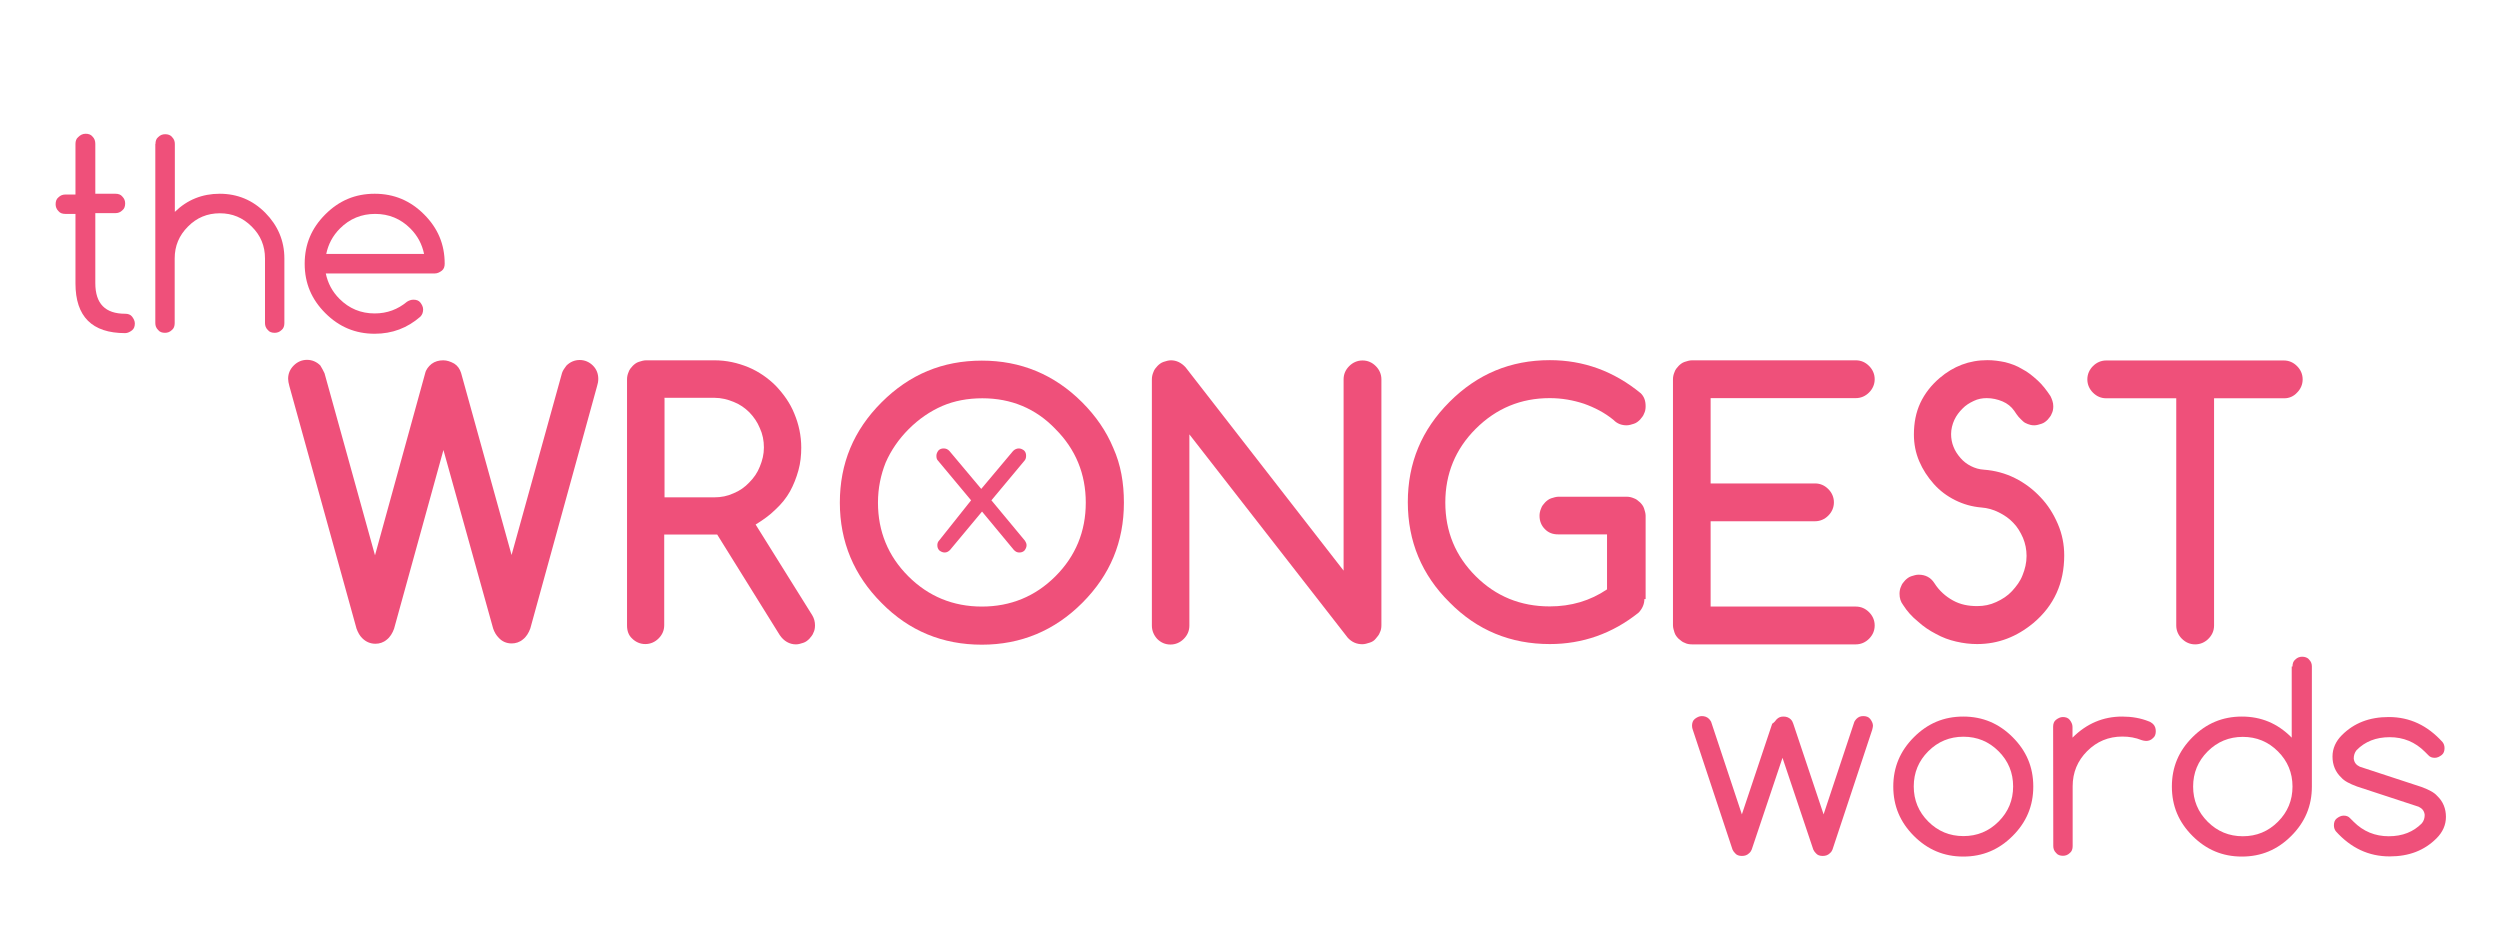 <svg xmlns="http://www.w3.org/2000/svg" xmlns:xlink="http://www.w3.org/1999/xlink" id="Layer_2" x="0" y="0" version="1.1" viewBox="0 0 1600 595.6" xml:space="preserve" style="enable-background:new 0 0 1600 595.6"><style type="text/css">.st0{fill:#ef507a}</style><g><path d="M207.7,238.9l32.3,116.5l32.1-116.5c0.5-2.3,2.1-4.4,4.1-6c2.1-1.6,4.7-2.3,7.5-2.3c2.3,0,4.7,0.8,7,2.1 c2.1,1.3,3.6,3.4,4.4,6l32.3,116.5l32.3-116.5c0.5-1.6,1.6-3.1,2.8-4.7c2.3-2.3,5.2-3.6,8.5-3.6s6.2,1.3,8.5,3.6 c2.3,2.3,3.4,5.2,3.4,8.5c0,1.6-0.3,3.1-0.8,4.7l-42.7,155c-1,2.8-2.6,5.4-4.7,7c-2.1,1.8-4.7,2.6-7.2,2.6c-3.4,0-6.2-1.3-8.3-3.6 c-1.6-1.6-2.8-3.6-3.6-6L283.8,288l-31.6,114.4c-1,2.8-2.6,5.4-4.7,7c-2.1,1.8-4.7,2.6-7.2,2.6c-3.4,0-6.2-1.3-8.5-3.6 c-1.6-1.6-2.6-3.4-3.6-6l-43-155.3c-0.5-1.8-0.8-3.4-0.8-4.7c0-3.4,1.3-6.2,3.6-8.5c2.3-2.3,5.2-3.6,8.5-3.6s6.2,1.3,8.5,3.6 C206.2,235.8,206.9,237.3,207.7,238.9z" class="st0"/><path d="M401.3,400.4V242.8c0-1.6,0.3-3.1,1-4.7c0.5-1.6,1.6-2.8,2.6-3.9c1-1,2.3-2.1,3.9-2.6c1.6-0.5,3.1-1,4.7-1 h43.7c7.8,0,14.8,1.6,21.7,4.4c6.7,2.8,12.7,7,17.6,11.9c4.9,5.2,9.1,10.9,11.9,17.9c2.8,6.7,4.4,14,4.4,21.7 c0,4.9-0.5,9.8-1.8,14.5c-1.3,4.7-3.1,9.3-5.4,13.5c-2.3,4.1-5.4,8-9.3,11.6c-3.6,3.6-8,6.7-12.7,9.6l36.2,58 c1.3,2.1,1.8,4.4,1.8,6.5c0,1.8-0.3,3.4-1,4.7c-0.5,1.6-1.6,2.6-2.6,3.9c-1,1-2.3,2.1-3.9,2.6s-3.1,1-4.7,1c-4.1,0-7.8-2.1-10.4-6 L459,342.1h-33.9v58c0,3.4-1.3,6.2-3.6,8.5c-2.3,2.3-5.2,3.6-8.5,3.6s-6.2-1.3-8.5-3.6C402.3,406.6,401.3,403.7,401.3,400.4z M425.3,254.9v63.4h31.8c4.4,0,8.5-0.8,12.4-2.6c3.9-1.6,7.2-3.9,10.1-7c2.8-2.8,5.2-6.2,6.7-10.1c1.6-3.9,2.6-7.8,2.6-12.2 c0-4.4-0.8-8.5-2.6-12.4c-1.6-3.9-3.9-7.2-6.7-10.1c-2.8-2.8-6.2-5.2-10.1-6.7c-3.9-1.6-8-2.6-12.2-2.6h-32.1V254.9z" class="st0"/><path d="M719.3,321.7c0,25.1-8.8,46.3-26.7,64.2c-17.6,17.6-39.1,26.7-64.2,26.7c-25.1,0-46.6-8.8-64.2-26.7 c-17.6-17.6-26.7-39.1-26.7-64.2s8.8-46.3,26.7-64.2s39.1-26.7,64.2-26.7c24.8,0,46.3,8.8,64.2,26.7c8.8,8.8,15.5,18.6,19.9,29.2 C717.3,297.4,719.3,309,719.3,321.7z M628.7,254.9c-9.3,0-17.9,1.6-25.6,4.9c-7.8,3.4-15,8.3-21.5,14.8 c-6.5,6.5-11.4,13.7-14.8,21.5c-3.1,7.8-4.9,16.3-4.9,25.6c0,18.4,6.5,34.2,19.4,47.1c12.9,12.9,28.7,19.4,47.1,19.4 s34.2-6.5,47.1-19.4c12.9-12.9,19.4-28.7,19.4-47.1c0-18.4-6.5-34.2-19.4-47.1C662.9,261.4,647.1,254.9,628.7,254.9z" class="st0"/><path d="M737.2,400.4V242.8c0-1.6,0.3-3.1,1-4.7c0.5-1.6,1.6-2.8,2.6-3.9c1-1,2.3-2.1,3.9-2.6c1.6-0.5,3.1-1,4.7-1 c3.6,0,6.7,1.6,9.3,4.4l101.2,130.2V242.8c0-3.4,1.3-6.2,3.6-8.5s5.2-3.6,8.5-3.6c3.4,0,6.2,1.3,8.5,3.6s3.6,5.2,3.6,8.5v157.3 c0,1.8-0.3,3.4-1,4.7c-0.5,1.6-1.6,2.6-2.6,3.9c-1,1.3-2.3,2.1-3.9,2.6c-1.6,0.5-3.1,1-4.7,1c-3.6,0-6.7-1.3-9.3-4.1L761.2,278 v122.4c0,3.4-1.3,6.2-3.6,8.5c-2.3,2.3-5.2,3.6-8.5,3.6c-3.4,0-6.2-1.3-8.5-3.6C738.5,406.6,737.2,403.7,737.2,400.4z" class="st0"/><path d="M1052.4,383.5c0,3.1-1.3,6-3.6,8.5c-16.8,13.5-36,20.2-56.9,20.2c-25.1,0-46.6-8.8-64.2-26.7 C910,368,901,346.5,901,321.4s8.8-46.3,26.7-64.2c17.9-17.9,39.1-26.7,64.2-26.7c21.5,0,40.9,7,58.2,21.2c2.1,2.1,3.1,4.7,3.1,8.3 c0,1.8-0.3,3.4-1,4.7c-0.5,1.6-1.6,2.6-2.6,3.9c-1,1-2.3,2.1-3.9,2.6s-3.1,1-4.7,1c-3.1,0-6-1-8.3-3.4c-5.7-4.7-12.2-8-18.9-10.4 c-7-2.3-14.2-3.6-22-3.6c-18.4,0-34.2,6.5-47.4,19.7c-12.9,12.9-19.4,28.7-19.4,47.1c0,18.6,6.5,34.2,19.4,47.1 s28.7,19.4,47.4,19.4c13.7,0,25.9-3.6,36.7-10.9v-35.2h-31.3c-3.4,0-6.2-1-8.5-3.4c-2.3-2.3-3.4-5.2-3.4-8.5c0-1.6,0.3-3.1,1-4.7 c0.5-1.6,1.6-2.8,2.6-3.9c1-1,2.3-2.1,3.9-2.6c1.6-0.5,3.1-1,4.7-1h43.5c1.6,0,3.1,0.3,4.7,1c1.6,0.5,2.6,1.6,3.9,2.6 c1,1,2.1,2.3,2.6,3.9s1,3.1,1,4.7v53.3H1052.4z" class="st0"/><path d="M1187.7,388.2c3.4,0,6.2,1.3,8.5,3.6c2.3,2.3,3.6,5.2,3.6,8.5s-1.3,6.2-3.6,8.5c-2.3,2.3-5.2,3.6-8.5,3.6 h-104.8c-1.8,0-3.4-0.3-4.7-1c-1.6-0.5-2.6-1.6-3.9-2.6c-1-1-2.1-2.3-2.6-3.9c-0.5-1.6-1-3.1-1-4.7V242.8c0-1.6,0.3-3.1,1-4.7 c0.5-1.6,1.6-2.8,2.6-3.9c1-1,2.3-2.1,3.9-2.6s3.1-1,4.7-1h104.8c3.4,0,6.2,1.3,8.5,3.6c2.3,2.3,3.6,5.2,3.6,8.5s-1.3,6.2-3.6,8.5 c-2.3,2.3-5.2,3.6-8.5,3.6h-92.9v54.6h66.8c3.4,0,6.2,1.3,8.5,3.6c2.3,2.3,3.6,5.2,3.6,8.5s-1.3,6.2-3.6,8.5 c-2.3,2.3-5.2,3.6-8.5,3.6h-66.8v54.6h92.9V388.2z" class="st0"/><path d="M1218,387.2c-1.6-2.1-2.3-4.4-2.3-7.2c0-1.6,0.3-3.4,1-4.7c0.5-1.6,1.6-2.8,2.6-3.9c1-1,2.3-2.1,3.9-2.6 s3.1-1,4.7-1c4.4,0,7.8,1.8,10.1,5.4c3.1,4.9,7.2,8.5,11.9,11.1c4.7,2.6,9.8,3.6,15.5,3.6c4.4,0,8.3-0.8,12.2-2.6 c3.9-1.8,7.2-3.9,10.1-7c2.8-3.1,5.2-6.2,6.7-10.1c1.6-3.9,2.6-8,2.6-12.4c0-4.1-0.8-8-2.3-11.6c-1.6-3.6-3.6-7-6.2-9.6 c-2.6-2.8-5.7-4.9-9.3-6.7s-7.2-2.8-11.1-3.1c-6-0.5-11.6-2.1-16.8-4.7s-9.8-6-13.7-10.4c-3.9-4.4-7-9.1-9.3-14.5 c-2.3-5.4-3.4-11.1-3.4-17.1c0-7.5,1.3-14.2,4.1-20.2c2.8-6,7-11.4,12.4-16l0,0c8.8-7.5,18.9-11.4,30.5-11.4 c3.9,0,7.5,0.5,11.4,1.3c3.9,1,7.5,2.3,10.9,4.4c3.6,1.8,6.7,4.4,9.8,7.2c3.1,2.8,5.7,6.2,8.3,10.1c1,2.1,1.8,4.1,1.8,6.5 c0,1.8-0.3,3.4-1,4.7c-0.5,1.6-1.6,2.6-2.6,3.9c-1,1-2.3,2.1-3.9,2.6s-3.1,1-4.7,1c-1.6,0-2.8-0.3-4.1-0.8c-1.3-0.5-2.3-1-3.1-1.8 c-1-0.8-1.8-1.8-2.8-2.8c-0.8-1-1.8-2.3-2.8-3.9c-1.8-2.6-4.4-4.7-7.5-6c-3.1-1.3-6.5-2.1-10.1-2.1c-2.8,0-5.7,0.5-8.3,1.8 c-2.8,1.3-5.2,2.8-7.2,4.9c-2.1,2.1-3.9,4.4-5.2,7.2c-1.3,2.8-2.1,6-2.1,9.1c0,2.8,0.5,5.7,1.6,8.3c1,2.6,2.6,4.9,4.4,7 c1.8,2.1,4.1,3.9,6.7,5.2c2.6,1.3,5.2,2.1,8.3,2.3c7,0.5,13.7,2.3,19.9,5.4c6.2,3.1,11.6,7.2,16.3,12.2c4.7,4.9,8.3,10.6,11.1,17.1 c2.8,6.5,4.1,13.2,4.1,20.2c0,17.6-6.5,32.1-19.7,43.2l0,0c-10.6,8.8-22.5,13.5-36,13.5c-4.4,0-8.8-0.5-13.5-1.6 c-4.4-1-8.8-2.6-12.9-4.9c-4.1-2.1-8-4.7-11.6-8C1223.7,394.7,1220.6,391.3,1218,387.2z" class="st0"/><path d="M1462,254.9h-45v145.4c0,3.4-1.3,6.2-3.6,8.5c-2.3,2.3-5.2,3.6-8.5,3.6s-6.2-1.3-8.5-3.6 c-2.3-2.3-3.6-5.2-3.6-8.5V254.9h-44.8c-3.4,0-6.2-1.3-8.5-3.6c-2.3-2.3-3.6-5.2-3.6-8.5s1.3-6.2,3.6-8.5c2.3-2.3,5.2-3.6,8.5-3.6 h113.6c3.4,0,6.2,1.3,8.5,3.6c2.3,2.3,3.6,5.2,3.6,8.5s-1.3,6.2-3.6,8.5C1468,253.6,1465.1,254.9,1462,254.9z" class="st0"/></g><g><path d="M80.1,200.8c1.8,0,3.4,0.5,4.4,1.8c1,1.3,1.8,2.8,1.8,4.4c0,1.8-0.5,3.4-1.8,4.4c-1.3,1-2.8,1.8-4.4,1.8 c-21.2,0-31.8-10.6-31.8-31.8v-44.5h-6.5c-1.8,0-3.4-0.5-4.4-1.8c-1.3-1.3-1.8-2.8-1.8-4.4c0-1.8,0.5-3.4,1.8-4.4 c1.3-1.3,2.8-1.8,4.4-1.8h6.5V92.1c0-1.8,0.5-3.4,1.8-4.4c1.3-1.3,2.8-2.1,4.7-2.1c1.8,0,3.4,0.5,4.4,1.8c1.3,1.3,1.8,2.8,1.8,4.7 V124h12.9c1.8,0,3.4,0.5,4.4,1.8c1.3,1.3,1.8,2.8,1.8,4.4c0,1.8-0.5,3.4-1.8,4.4c-1.3,1.3-2.8,1.8-4.4,1.8H61v44.8 C61,194.4,67.4,200.8,80.1,200.8z" class="st0"/><path d="M99.5,92.1c0-1.8,0.5-3.4,1.8-4.4c1.3-1.3,2.8-1.8,4.4-1.8c1.8,0,3.4,0.5,4.4,1.8c1.3,1.3,1.8,2.8,1.8,4.4 v43.5c8-7.8,17.6-11.6,28.7-11.6c11.4,0,21.2,4.1,29.2,12.2s12.2,17.9,12.2,29.2v41.4c0,1.8-0.5,3.4-1.8,4.4 c-1.3,1.3-2.8,1.8-4.4,1.8c-1.8,0-3.4-0.5-4.4-1.8c-1.3-1.3-1.8-2.8-1.8-4.4v-41.4c0-8-2.8-14.8-8.5-20.4 c-5.7-5.7-12.4-8.5-20.4-8.5c-8,0-14.8,2.8-20.4,8.5c-5.7,5.7-8.5,12.4-8.5,20.4v41.4c0,1.8-0.5,3.4-1.8,4.4 c-1.3,1.3-2.8,1.8-4.4,1.8c-1.8,0-3.4-0.5-4.4-1.8c-1.3-1.3-1.8-2.8-1.8-4.4V92.1H99.5z" class="st0"/><path d="M264.6,191.8c1.8,0,3.4,0.5,4.4,1.8s1.8,2.8,1.8,4.4c0,1.8-0.5,3.4-1.8,4.7c-8.3,7.2-17.9,10.9-29.2,10.9 c-12.4,0-22.8-4.4-31.6-13.2c-8.8-8.8-13.2-19.1-13.2-31.6s4.4-22.8,13.2-31.6s19.1-13.2,31.6-13.2c12.4,0,22.8,4.4,31.6,13.2 c8.8,8.8,13.2,19.1,13.2,31.6c0,1.8-0.5,3.4-1.8,4.4c-1.3,1-2.8,1.8-4.4,1.8h-69.9c1.3,6.2,4.1,11.6,8.8,16.3 c6.2,6.2,13.7,9.3,22.5,9.3c8,0,14.8-2.6,20.7-7.5C261.8,192.3,263.1,191.8,264.6,191.8z M271.4,162.5c-1.3-6.2-4.1-11.6-8.8-16.3 c-6.2-6.2-13.7-9.3-22.5-9.3s-16.3,3.1-22.5,9.3c-4.7,4.7-7.5,10.1-8.8,16.3H271.4z" class="st0"/></g><g><path d="M1137,460.4c1.3-1.3,2.6-1.8,4.4-1.8s3.4,0.5,4.7,1.8c0.8,0.8,1.3,1.8,1.6,2.8l19.4,58l19.7-59.3 c0.3-0.5,0.8-1.3,1.3-1.8c1.3-1.3,2.6-1.8,4.4-1.8s3.4,0.5,4.4,1.8c1,1.3,1.8,2.8,1.8,4.4c0,0.8-0.3,1.6-0.5,2.6l-25.4,76.6 c-0.3,0.8-0.8,1.6-1.6,2.3c-1.3,1.3-2.8,1.8-4.7,1.8c-1.8,0-3.4-0.5-4.4-1.8c-0.8-0.8-1.3-1.6-1.6-2.3l-19.7-58.7l-19.7,58.7 c-0.3,0.8-0.8,1.6-1.6,2.3c-1.3,1.3-2.8,1.8-4.7,1.8c-1.8,0-3.4-0.5-4.4-1.8c-0.8-0.8-1.3-1.6-1.6-2.3l-25.4-76.6 c-0.3-0.8-0.5-1.6-0.5-2.6c0-1.8,0.5-3.4,1.8-4.4c1.3-1,2.8-1.8,4.4-1.8c1.8,0,3.4,0.5,4.7,1.8c0.5,0.5,1,1.3,1.3,1.8l19.7,59.3 l19.4-58C1135.7,462.2,1136.2,461.4,1137,460.4z" class="st0"/><path d="M1301.3,503.4c0,12.4-4.4,22.8-13.2,31.6c-8.8,8.8-19.2,13.2-31.6,13.2c-12.4,0-22.8-4.4-31.6-13.2 s-13.2-19.2-13.2-31.6c0-12.4,4.4-22.8,13.2-31.6c8.8-8.8,19.1-13.2,31.6-13.2c12.4,0,22.8,4.4,31.6,13.2 C1296.9,480.6,1301.3,490.9,1301.3,503.4z M1256.6,471.5c-8.8,0-16.3,3.1-22.5,9.3c-6.2,6.2-9.3,13.7-9.3,22.5 c0,8.8,3.1,16.3,9.3,22.5c6.2,6.2,13.7,9.3,22.5,9.3s16.3-3.1,22.5-9.3c6.2-6.2,9.3-13.7,9.3-22.5c0-8.8-3.1-16.3-9.3-22.5 C1272.9,474.6,1265.4,471.5,1256.6,471.5z" class="st0"/><path d="M1314,465.1c0-1.8,0.5-3.4,1.8-4.4s2.8-1.8,4.4-1.8c1.8,0,3.4,0.5,4.4,1.8s1.8,2.8,1.8,4.4v7 c9.1-9.1,19.7-13.5,31.8-13.5c6.2,0,11.9,1,17.1,3.1c1,0.3,1.8,1,2.6,1.6c1.3,1.3,1.8,2.8,1.8,4.7c0,1.8-0.5,3.4-1.8,4.4 c-1.3,1.3-2.8,1.8-4.4,1.8c-1,0-2.1-0.3-2.8-0.5c-3.9-1.6-8-2.3-12.4-2.3c-8.8,0-16.3,3.1-22.5,9.3c-6.2,6.2-9.3,13.7-9.3,22.5 v38.3c0,1.8-0.5,3.4-1.8,4.4c-1.3,1.3-2.8,1.8-4.4,1.8c-1.8,0-3.4-0.5-4.4-1.8c-1.3-1.3-1.8-2.8-1.8-4.4L1314,465.1L1314,465.1z" class="st0"/><path d="M1467.2,426.5c0-1.8,0.5-3.4,1.8-4.4c1.3-1.3,2.8-1.8,4.4-1.8c1.6,0,3.4,0.5,4.4,1.8c1.3,1.3,1.8,2.8,1.8,4.4 v76.9c0,12.4-4.4,22.8-13.2,31.6c-8.8,8.8-19.2,13.2-31.6,13.2s-22.8-4.4-31.6-13.2s-13.2-19.1-13.2-31.6s4.4-22.8,13.2-31.6 c8.8-8.8,19.2-13.2,31.6-13.2s22.8,4.4,31.6,13.2l0.3,0.3v-45.5H1467.2z M1467.2,503.4c0-8.8-3.1-16.3-9.3-22.5 c-6.2-6.2-13.7-9.3-22.5-9.3s-16.3,3.1-22.5,9.3c-6.2,6.2-9.3,13.7-9.3,22.5c0,8.8,3.1,16.3,9.3,22.5c6.2,6.2,13.7,9.3,22.5,9.3 s16.3-3.1,22.5-9.3C1464.1,519.7,1467.2,512.2,1467.2,503.4z" class="st0"/><path d="M1508.6,503.4c-4.9-1.8-8.3-3.6-10.1-5.7c-3.9-3.6-5.7-8.3-5.7-13.5c0-5.2,2.1-9.8,6-13.7 c7.8-7.8,17.6-11.6,30-11.6c13.5,0,24.8,5.4,34.4,16c0.8,1,1.3,2.3,1.3,3.9c0,1.8-0.5,3.4-1.8,4.4c-1.3,1-2.8,1.8-4.4,1.8 c-1.8,0-3.1-0.5-4.1-1.6c-1-1-1.8-1.8-2.3-2.3c-6.2-6.2-13.7-9.3-22.5-9.3s-15.8,2.8-21.2,8.3c-1.3,1.6-1.8,3.4-1.8,5.4 c0.3,2.6,1.6,4.1,3.9,5.2l39.3,12.9c4.9,1.8,8.3,3.6,10.1,5.7c3.9,3.6,5.7,8.3,5.7,13.5c0,5.2-2.1,9.8-6,13.7 c-7.8,7.8-17.6,11.6-30,11.6c-13.5,0-24.8-5.4-34.4-16c-0.8-1-1.3-2.3-1.3-3.9c0-1.8,0.5-3.4,1.8-4.4c1.3-1,2.8-1.8,4.4-1.8 c1.8,0,3.1,0.5,4.1,1.6c1,1,1.8,1.8,2.3,2.3c6.2,6.2,13.7,9.3,22.5,9.3s15.8-2.8,21.2-8.3c1.3-1.6,1.8-3.4,1.8-5.4 c-0.3-2.6-1.6-4.1-3.9-5.2L1508.6,503.4z" class="st0"/></g><g><path d="M621.5,320.2l-21.2-25.4c-0.8-0.8-1-1.8-1-3.1s0.5-2.3,1.3-3.4c1-1,2.1-1.3,3.4-1.3c1.3,0,2.6,0.5,3.6,1.6 l20.4,24.3l20.4-24.3c1-1,2.3-1.6,3.6-1.6c1.3,0,2.3,0.5,3.4,1.3c1,1,1.3,2.1,1.3,3.4s-0.3,2.3-1,3.1l-21.2,25.4l21.5,25.9 c0.5,0.8,1,1.8,1,2.8c0,1.3-0.5,2.3-1.3,3.4c-1,1-2.1,1.3-3.4,1.3c-1.3,0-2.3-0.5-3.4-1.6l-20.4-24.6L608,352c-1,1-2.1,1.6-3.4,1.6 s-2.3-0.5-3.4-1.3c-1-1-1.3-2.1-1.3-3.4c0-1,0.3-2.1,1-2.8L621.5,320.2z" class="st0"/></g></svg>